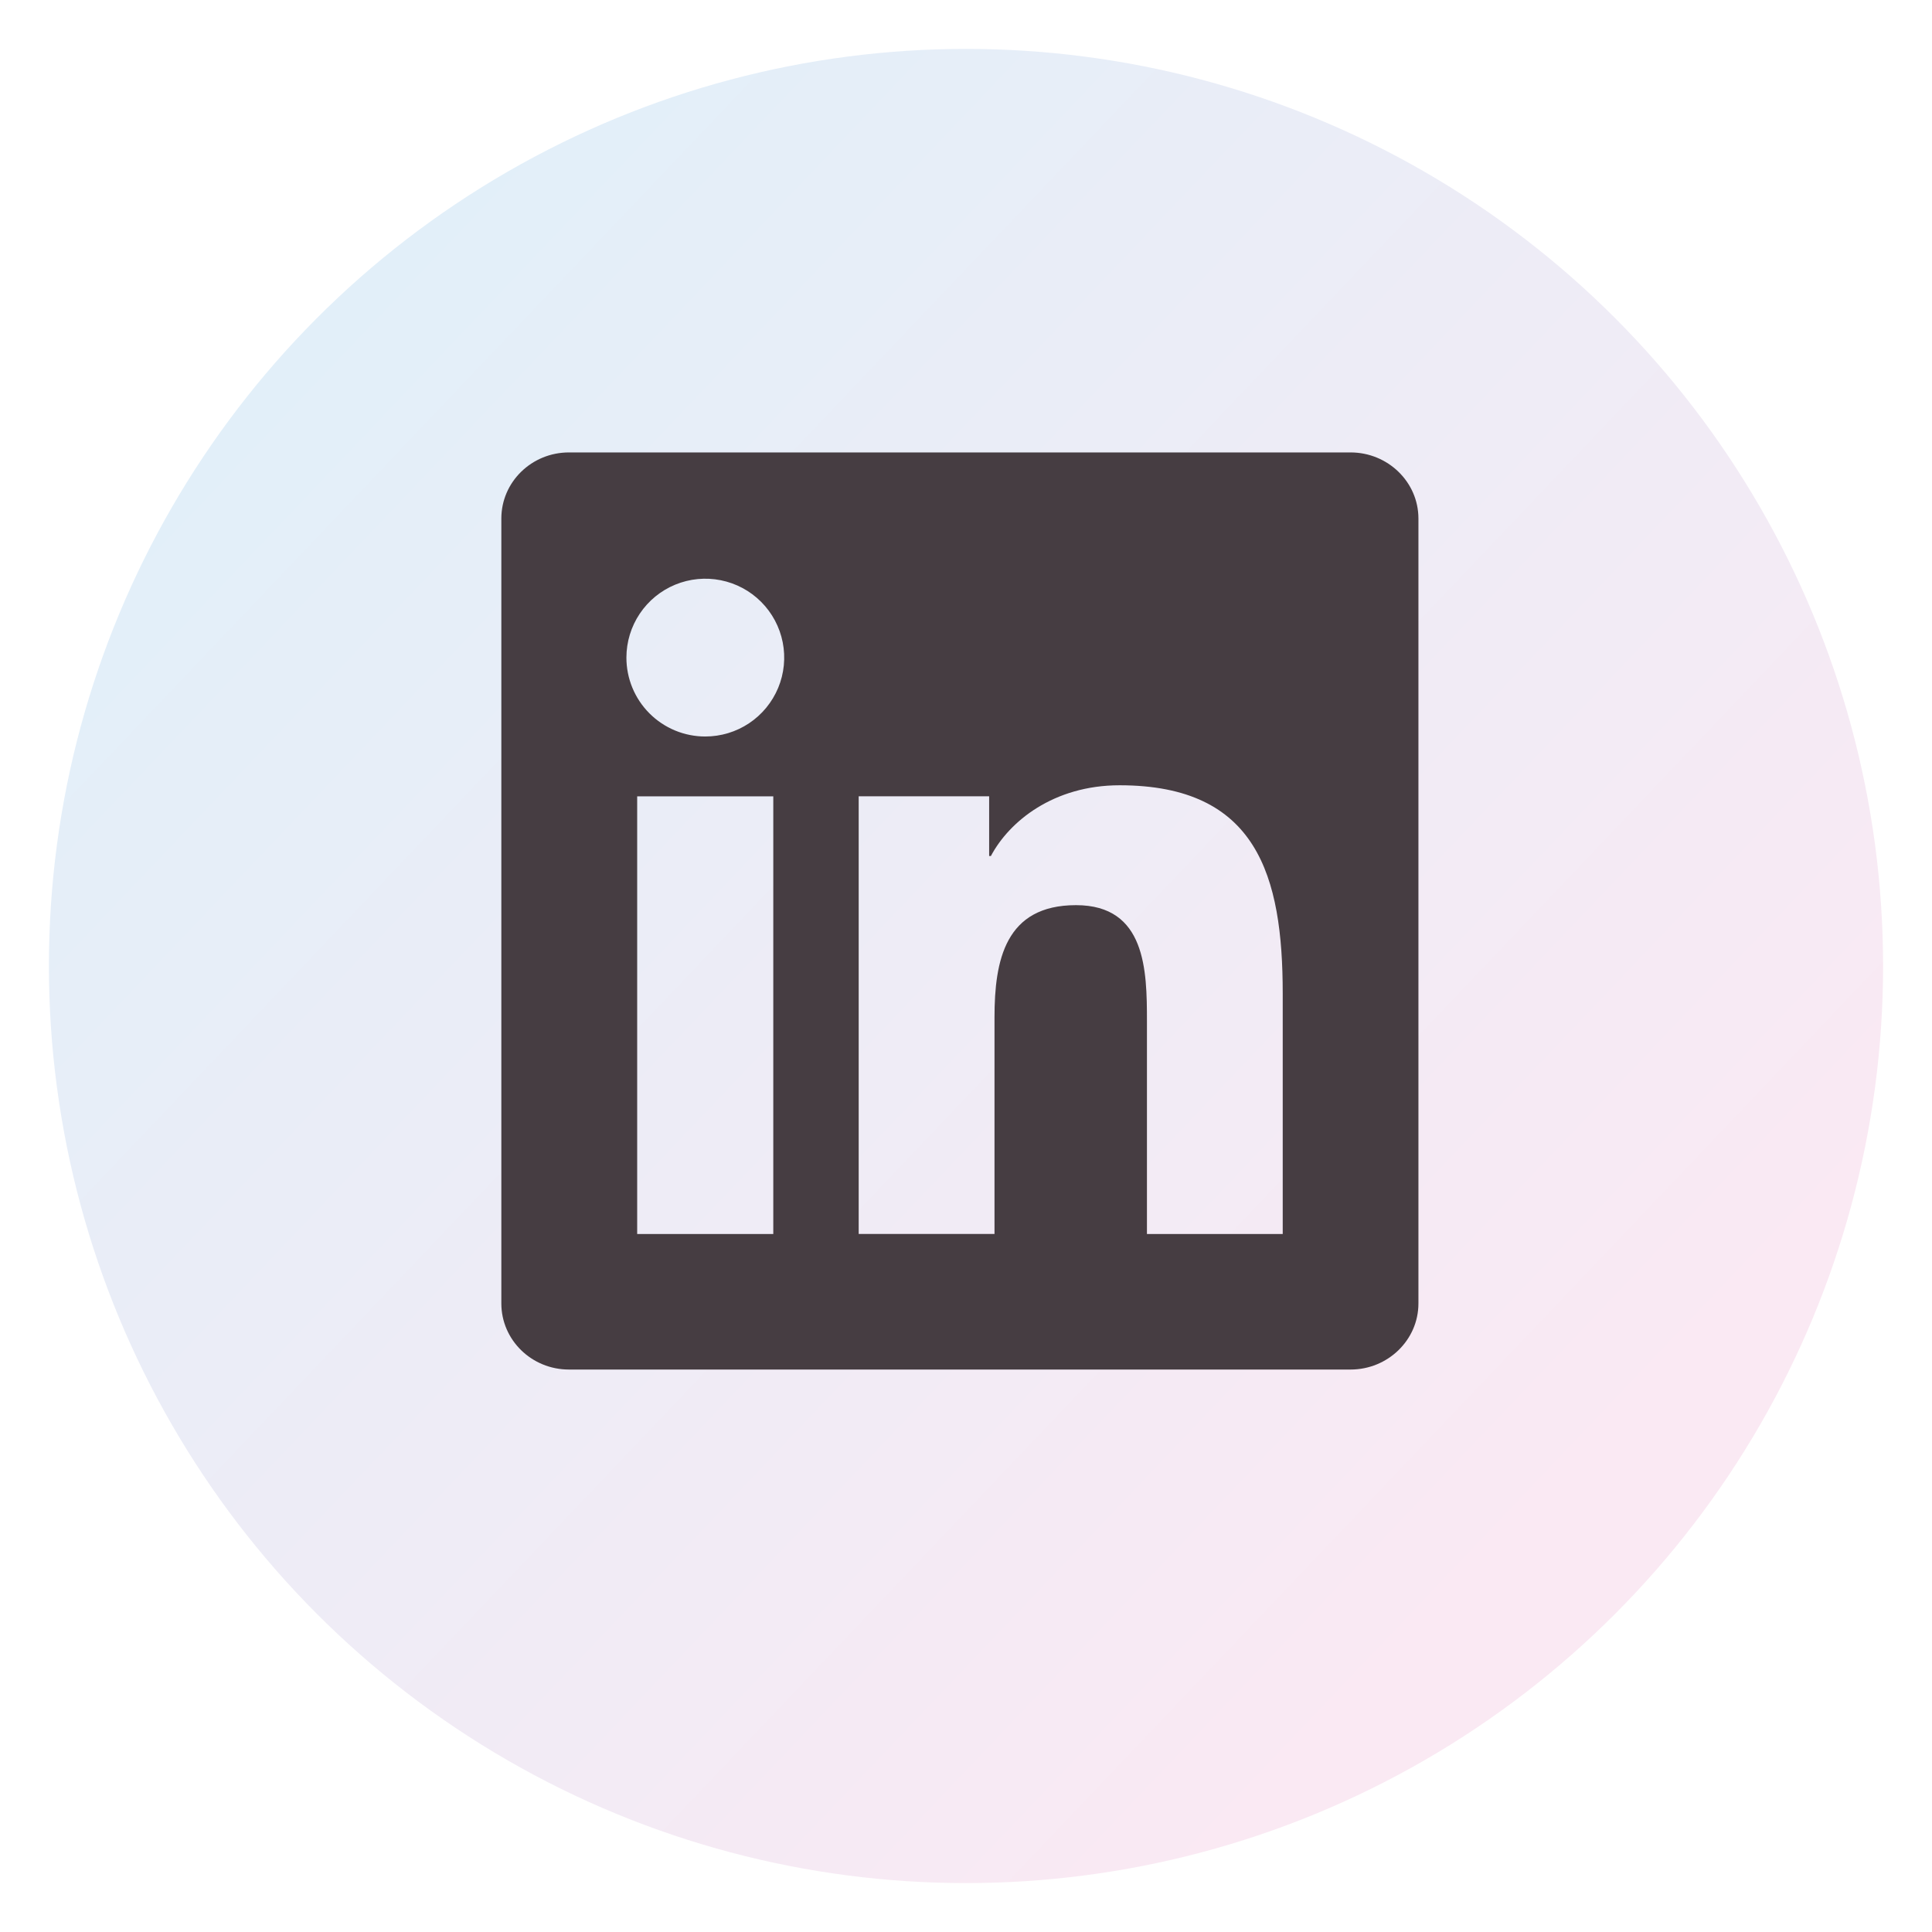<svg width="158" height="158" viewBox="0 0 158 158" fill="none" xmlns="http://www.w3.org/2000/svg">
<g filter="url(#filter0_d)">
<circle cx="79" cy="75" r="75" fill="url(#paint0_linear)"/>
</g>
<path d="M104.891 100.916H93.798V83.509C93.798 79.359 93.711 74.024 87.997 74.024C82.213 74.024 81.331 78.527 81.331 83.202V100.914H70.224V65.123H80.893V70.005H81.036C82.527 67.185 86.152 64.22 91.562 64.22C102.814 64.22 104.902 71.629 104.902 81.262V100.914L104.891 100.916ZM57.676 60.231C56.828 60.232 55.989 60.065 55.205 59.74C54.422 59.415 53.711 58.939 53.112 58.339C52.513 57.739 52.038 57.027 51.715 56.243C51.392 55.459 51.226 54.62 51.228 53.772C51.23 52.496 51.609 51.249 52.319 50.189C53.029 49.128 54.038 48.302 55.217 47.815C56.397 47.328 57.694 47.202 58.945 47.452C60.197 47.702 61.346 48.317 62.247 49.221C63.149 50.124 63.762 51.274 64.01 52.526C64.258 53.777 64.129 55.075 63.64 56.253C63.15 57.431 62.323 58.438 61.261 59.147C60.2 59.855 58.952 60.232 57.676 60.231ZM63.24 100.916H52.109V65.125H63.24V100.916ZM110.459 37H46.531C43.477 37 41 39.416 41 42.407V106.595C41 109.586 43.477 112.002 46.531 112.002H110.448C113.497 112.002 116 109.586 116 106.595V42.407C116 39.416 113.497 37 110.448 37H110.459Z" fill="#463D42"/>
<defs>
<filter id="filter0_d" x="0" y="0" width="158" height="158" filterUnits="userSpaceOnUse" color-interpolation-filters="sRGB">
<feFlood flood-opacity="0" result="BackgroundImageFix"/>
<feColorMatrix in="SourceAlpha" type="matrix" values="0 0 0 0 0 0 0 0 0 0 0 0 0 0 0 0 0 0 127 0"/>
<feOffset dy="4"/>
<feGaussianBlur stdDeviation="2"/>
<feColorMatrix type="matrix" values="0 0 0 0 0 0 0 0 0 0 0 0 0 0 0 0 0 0 0.43 0"/>
<feBlend mode="normal" in2="BackgroundImageFix" result="effect1_dropShadow"/>
<feBlend mode="normal" in="SourceGraphic" in2="effect1_dropShadow" result="shape"/>
</filter>
<linearGradient id="paint0_linear" x1="24.5" y1="24.5" x2="126" y2="121" gradientUnits="userSpaceOnUse">
<stop stop-color="#E2EFF9"/>
<stop offset="1" stop-color="#FAE9F3"/>
</linearGradient>
</defs>
</svg>
